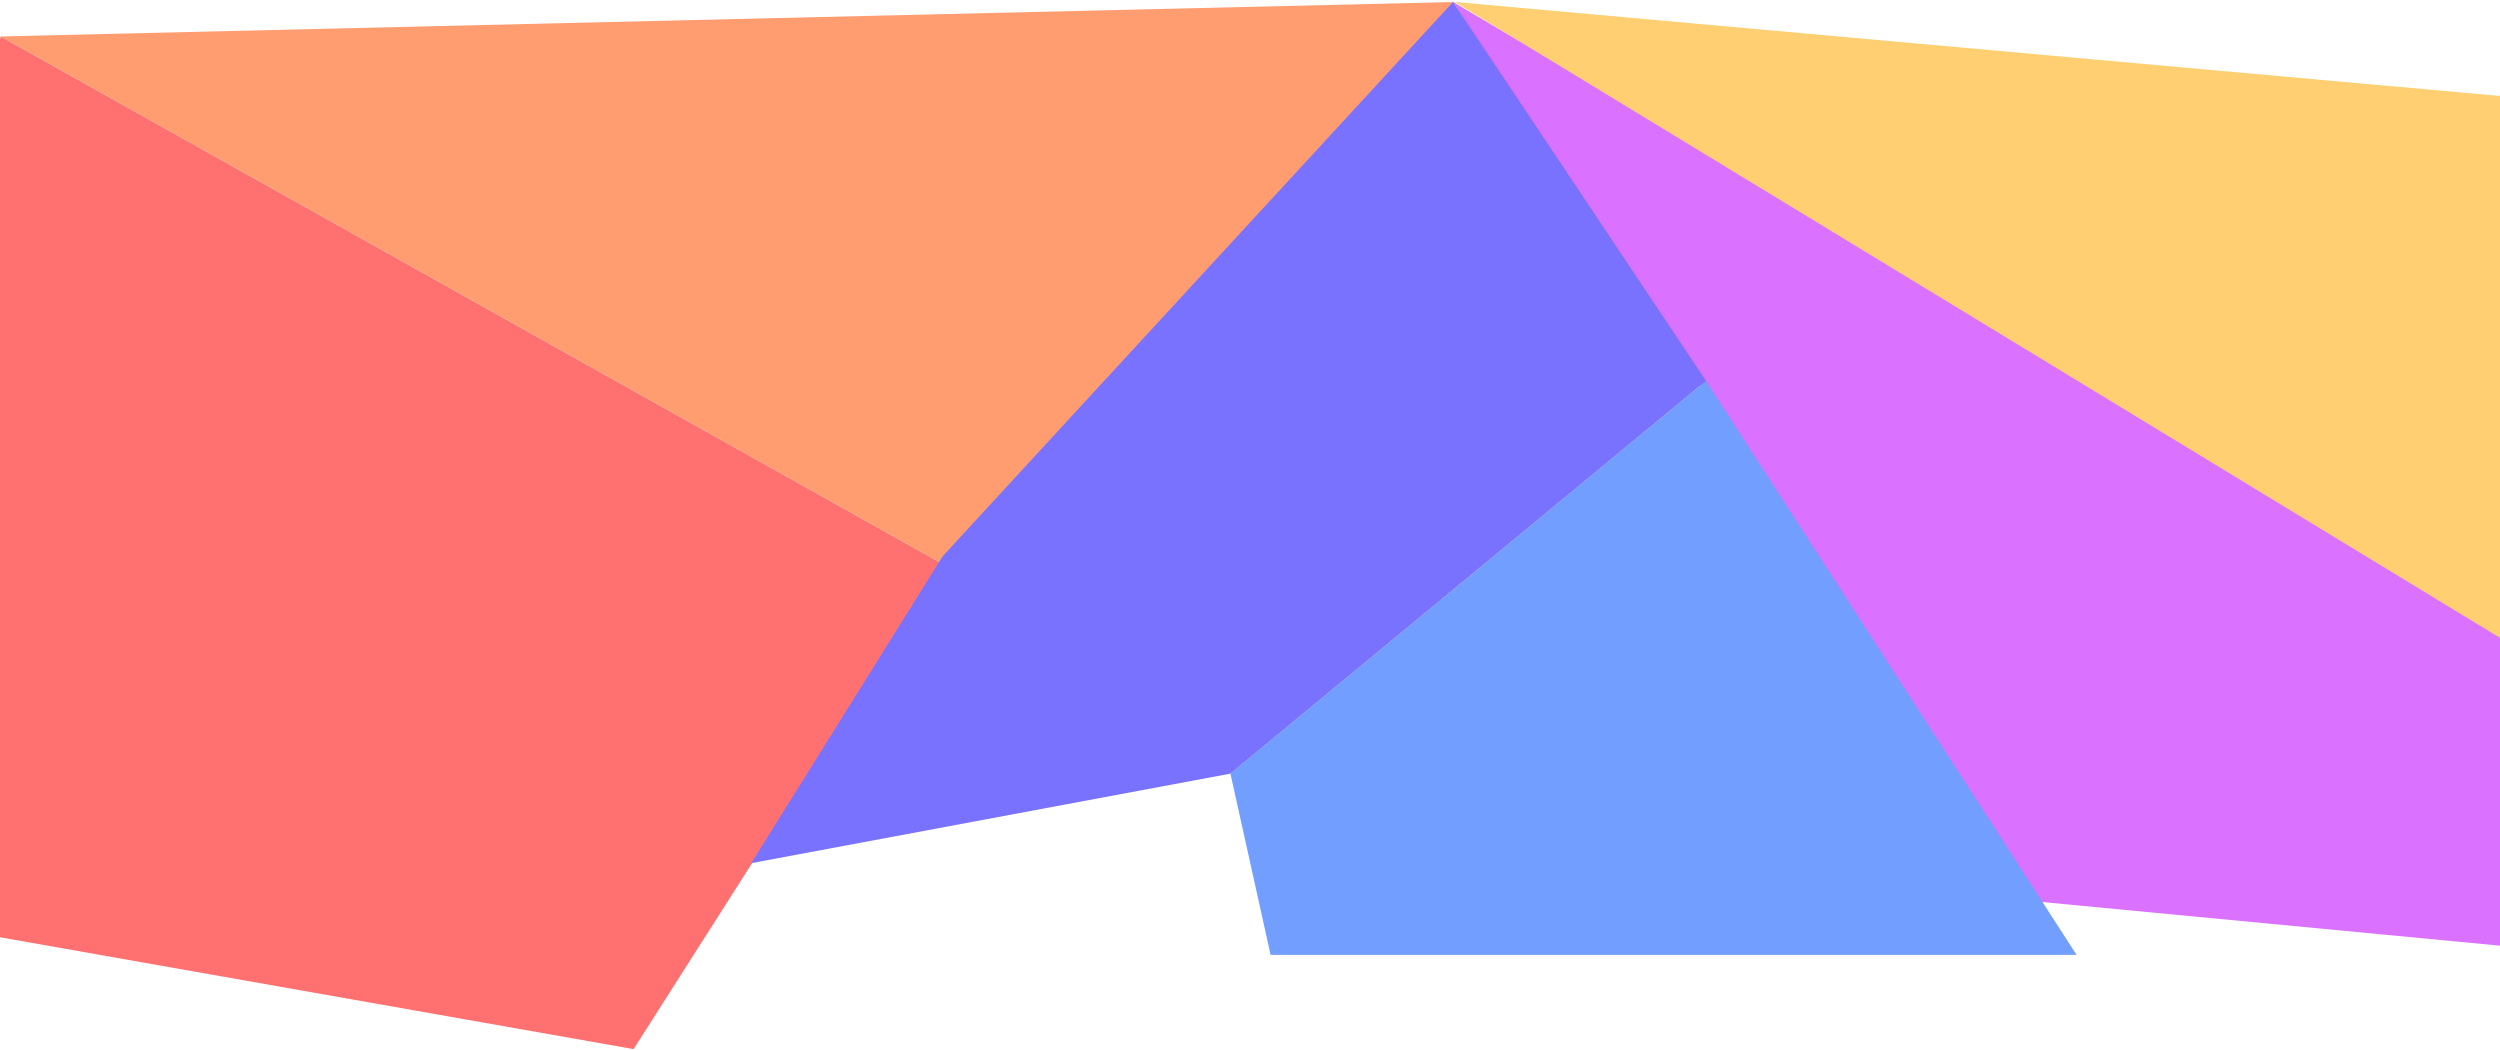 <?xml version="1.0" encoding="UTF-8"?>
<svg width="1024px" height="430px" viewBox="0 0 1024 430" version="1.1" xmlns="http://www.w3.org/2000/svg" xmlns:xlink="http://www.w3.org/1999/xlink">
    <!-- Generator: Sketch 55 (78076) - https://sketchapp.com -->
    <title>Group 6</title>
    <desc>Created with Sketch.</desc>
    <g id="Page-1" stroke="none" stroke-width="1" fill="none" fill-rule="evenodd">
        <g id="Desktop-Copy-9" transform="translate(0, -479)">
            <g id="Logo/On-color" transform="translate(-72, 479)">
                <g id="Group-6" transform="translate(0, 0.532)">
                    <g transform="translate(0.657, 0.199)">
                        <polygon id="Path-18" fill="#FF7171" points="71.602 14.197 457.484 230.278 330.866 428.992 0 370.576"></polygon>
                        <polygon id="Path-19" fill="#FF9D71" points="457.484 230.278 667.204 0.077 71.602 14.197"></polygon>
                        <polygon id="Path-20" fill="#DA71FF" points="904.438 368.417 666.504 0.077 1117.705 265.883 1134.788 390.388"></polygon>
                        <polygon id="Path-21" fill="#FFCF71" points="667.204 0.077 1095.343 260.533 1166.945 88.055 1134.788 42.129"></polygon>
                        <polygon id="Path-22" fill="#719EFF" points="575.332 316.146 770.127 155.269 921.921 390.388 591.775 390.388"></polygon>
                        <polygon id="Path-23" fill="#7971FF" points="666.504 0.077 457.484 227.082 379.053 352.82 575.332 316.146 770.127 155.269"></polygon>
                    </g>
                </g>
            </g>
        </g>
    </g>
</svg>